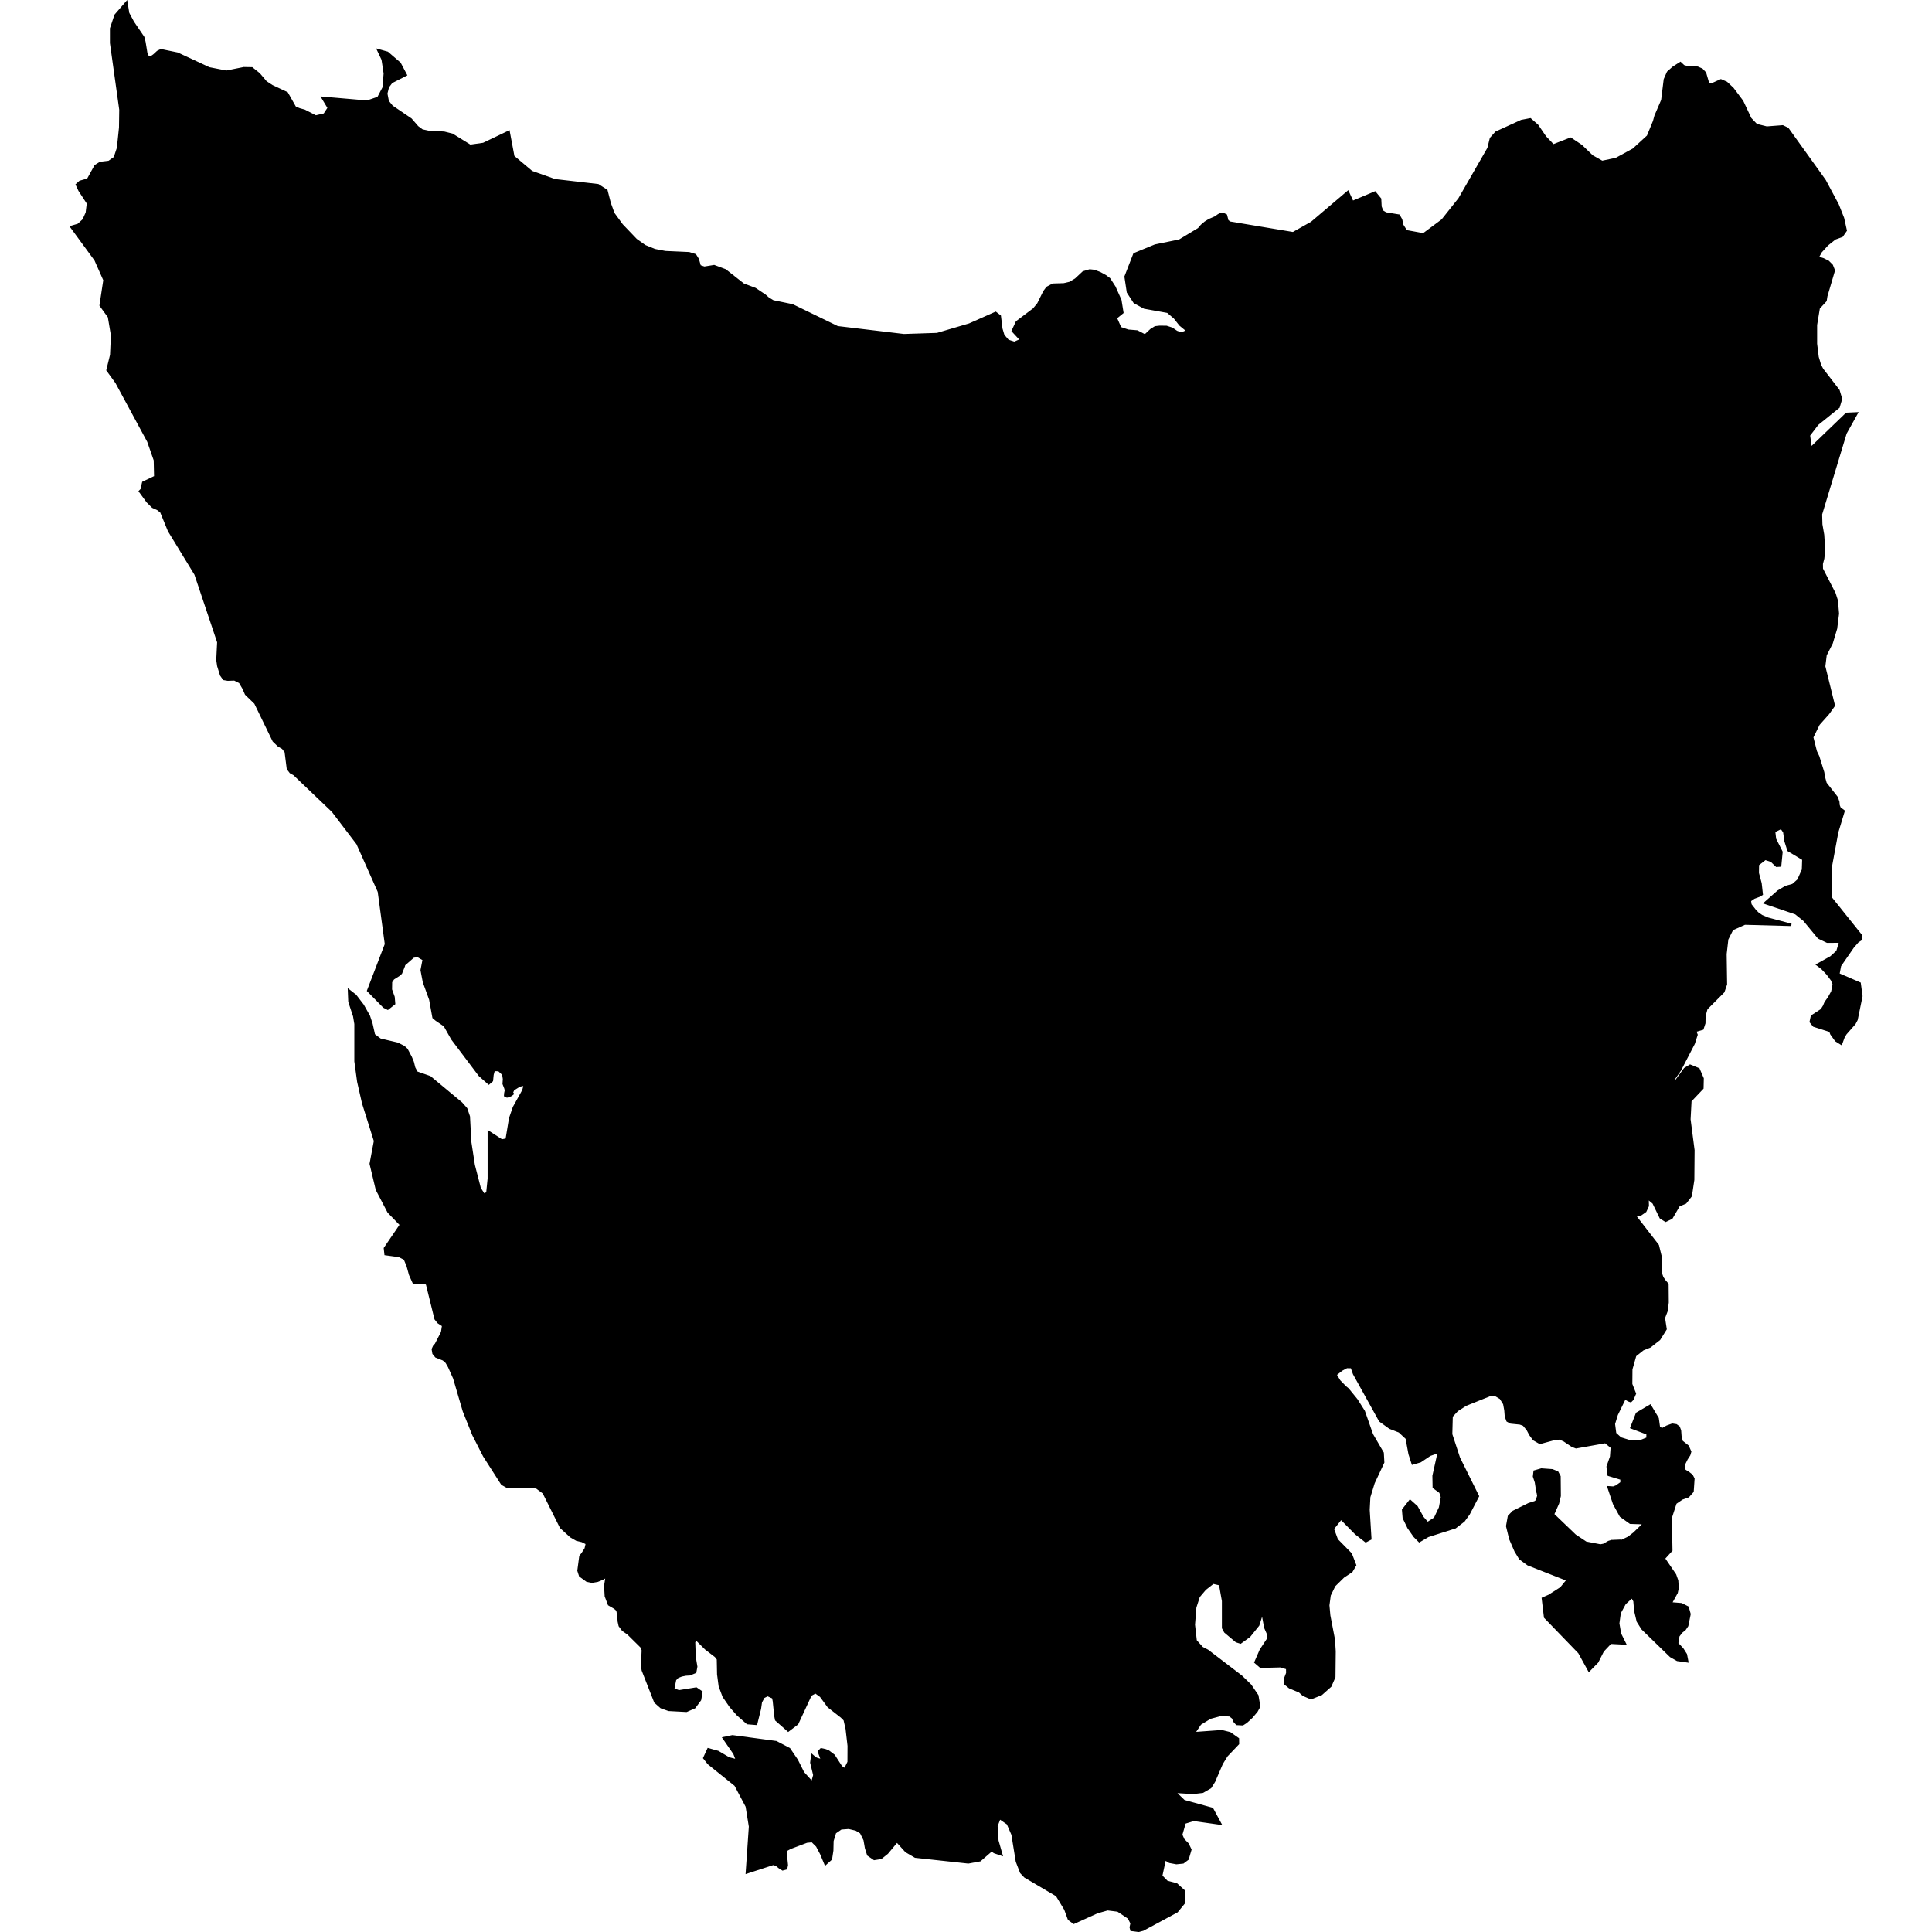 <?xml version="1.0" encoding="UTF-8" standalone="no"?>
<svg
   xmlns:dc="http://purl.org/dc/elements/1.1/"
   xmlns:cc="http://creativecommons.org/ns#"
   xmlns:rdf="http://www.w3.org/1999/02/22-rdf-syntax-ns#"
   xmlns:svg="http://www.w3.org/2000/svg"
   xmlns="http://www.w3.org/2000/svg"
   xmlns:sodipodi="http://sodipodi.sourceforge.net/DTD/sodipodi-0.dtd"
   xmlns:inkscape="http://www.inkscape.org/namespaces/inkscape"
   version="1.0"
   width="1360"
   height="1360"
   viewBox="0 0 1020 1020"
   preserveAspectRatio="xMidYMid meet"
   id="svg74"
   sodipodi:docname="Tasmania.svg"
   inkscape:version="1.0.1 (3bc2e813f5, 2020-09-07)">
  <defs
     id="defs78" />
  <sodipodi:namedview
     pagecolor="#ffffff"
     bordercolor="#666666"
     borderopacity="1"
     objecttolerance="10"
     gridtolerance="10"
     guidetolerance="10"
     inkscape:pageopacity="0"
     inkscape:pageshadow="2"
     inkscape:window-width="1920"
     inkscape:window-height="974"
     id="namedview76"
     showgrid="false"
     inkscape:zoom="0.35872474"
     inkscape:cx="126.55538"
     inkscape:cy="422.07579"
     inkscape:window-x="-11"
     inkscape:window-y="-11"
     inkscape:window-maximized="1"
     inkscape:current-layer="g72"
     inkscape:document-rotation="0"
     scale-x="0.75"
     units="px" />
  <g
     transform="matrix(0.1,0,0,-0.1,0,1024)"
     fill="#000000"
     stroke="none"
     id="g72">
    <path
       d="m 8907.489,1469.19 -6.958,35.95 -18.296,28.863 -27.832,29.507 6.442,39.557 15.978,21.132 17.781,14.045 12.885,19.07 12.37,61.075 -9.921,35.434 -33.115,16.751 -56.437,4.51 31.311,56.695 5.154,23.709 -2.448,39.557 -10.695,30.28 -59.4,86.846 39.299,43.165 -3.221,171.372 25.384,78.342 34.145,23.451 32.986,11.726 22.936,26.028 4.509,66.874 -8.89,17.266 -17.138,13.4 -17.266,10.695 -8.375,7.473 2.964,30.151 12.885,26.028 13.658,21.003 4.896,16.751 -12.498,28.218 -32.084,25.384 -6.958,29.378 -2.062,28.476 -6.7,17.781 -13.529,10.05 -20.23,3.092 -27.703,-10.05 -24.74,-13.658 -18.039,6.7 -6.958,50.252 -39.686,66.487 -69.58,-40.846 -28.862,-73.703 84.784,-31.826 v -25.641 l -40.717,-16.493 -53.602,1.417 -48.706,15.076 -28.218,25.641 -6.572,50.896 15.076,49.092 42.65,87.361 19.456,-11.983 11.597,-3.994 9.406,9.535 12.756,29.893 -19.714,49.865 0.644,78.986 20.616,72.672 40.588,32.342 37.625,15.076 49.092,38.784 33.115,53.087 -9.019,58.885 14.56,38.14 5.154,43.423 -0.773,93.417 -5.026,8.891 -10.565,12.241 -11.468,16.751 -7.345,20.616 -2.448,22.162 2.448,60.045 -16.364,66.745 -121.12,156.425 31.826,8.375 23.322,16.364 12.886,27.703 -1.16,42.521 31.697,-26.415 37.625,-77.697 26.157,-16.622 31.182,14.947 38.397,65.843 35.048,14.689 28.089,36.078 12.628,84.14 1.288,156.683 -21.131,162.739 5.154,98.056 63.395,66.745 1.159,50.896 -21.26,49.221 -44.583,18.297 -27.445,-16.622 -45.227,-61.977 -30.022,-14.303 49.092,70.482 72.415,139.804 14.818,46.129 -7.989,20.23 39.428,11.597 9.664,29.507 0.644,38.398 10.566,38.14 89.423,89.552 13.529,39.171 -2.319,159.647 9.02,78.341 26.285,52.314 66.487,29.893 245.462,-6.7 -123.311,32.599 -32.599,13.787 -20.23,13.787 -14.173,14.045 -25.126,32.213 -3.093,22.034 21.519,14.947 27.058,10.179 14.045,8.246 -6.314,57.081 -14.56,54.504 0.644,45.098 38.913,30.28 32.858,-10.952 27.058,-25.899 18.684,1.16 7.087,71.77 -34.404,68.034 -4.638,41.232 38.397,18.683 15.334,-22.291 6.829,-48.062 15.333,-48.448 78.599,-47.16 -1.804,-55.793 -24.61,-55.148 -28.863,-25.384 -36.851,-10.437 -40.46,-23.709 -68.549,-60.56 161.193,-54.633 44.583,-35.821 76.538,-92.644 45.226,-21.518 68.807,0.515 -15.333,-51.798 -33.631,-30.667 -71.125,-39.686 24.352,-18.555 28.219,-29.765 23.322,-31.182 9.793,-23.58 -7.989,-39.686 -17.782,-32.084 -17.781,-24.868 -7.989,-19.07 -12.241,-19.585 -51.669,-33.759 -6.314,-29.249 16.751,-20.487 86.33,-27.574 5.799,-15.591 24.61,-34.275 26.93,-16.88 12.885,34.919 10.437,17.395 47.546,54.118 10.566,19.972 25.384,123.826 -9.02,67.389 -112.487,48.577 8.633,45.227 68.678,99.344 24.61,28.218 18.813,12.112 -0.387,18.168 -162.095,202.425 2.448,165.832 33.115,178.846 33.759,111.07 -20.616,15.462 -5.798,14.818 -1.547,17.91 -7.859,23.064 -59.272,75.636 -7.989,29.12 -4.896,28.476 -26.028,83.496 -12.628,26.415 -19.07,75.249 33.759,68.807 50.897,57.339 29.507,41.49 -50.897,206.42 7.345,60.045 32.47,64.039 22.807,76.409 9.793,78.213 -5.798,68.42 -11.855,37.238 -67.131,130.397 -0.387,27.059 7.345,27.961 4.767,43.165 -5.154,81.434 -9.664,55.664 -1.417,53.216 129.753,428.43 58.112,104.112 -52.571,-2.448 -189.283,-182.325 -9.664,69.322 44.841,59.014 111.714,89.938 12.885,43.294 -13.272,44.067 -86.073,111.585 -11.338,21.26 -13.014,43.423 -8.633,70.224 v 99.989 l 14.689,89.165 36.078,39.042 3.608,23.451 39.944,135.68 -10.437,26.543 -19.586,19.585 -26.285,13.014 -29.378,9.277 16.879,30.667 34.275,37.625 40.717,32.342 36.722,13.272 19.972,28.734 -14.431,65.07 -27.832,70.224 -68.549,128.336 -196.24,273.68 -25.9,12.37 -84.139,-6.443 -54.633,13.529 -31.955,33.501 -42.908,91.356 -50.381,67.26 -32.857,30.924 -29.12,12.885 -43.81,-19.714 -23.064,0.258 -17.008,58.112 -16.751,18.039 -22.807,10.05 -58.627,3.737 -14.947,4.381 -17.008,15.978 -37.625,-24.095 -27.703,-24.611 -16.493,-37.496 -13.529,-109.781 -35.563,-82.722 -7.86,-28.605 -32.342,-78.728 -76.537,-70.095 -91.227,-49.737 -74.476,-15.72 -53.216,30.022 -56.823,54.891 -56.308,37.624 -91.871,-35.692 -42.521,44.711 -41.361,60.56 -37.238,32.728 -46.258,-8.891 -133.618,-60.947 -27.575,-31.053 -12.756,-51.927 -153.462,-266.98 -89.809,-113.003 -100.117,-74.605 -91.614,16.751 -20.1,31.569 -6.572,29.507 -12.241,21.389 -68.935,11.339 -18.426,11.468 -9.148,24.095 -2.062,40.846 -27.445,33.63 -118.414,-49.865 -24.353,52.571 -190.571,-161.708 -98.442,-55.406 -333.725,55.664 -13.272,9.406 -7.602,29.378 -14.947,7.216 -16.364,-2.062 -11.468,-6.829 -10.05,-8.118 -35.563,-15.462 -20.874,-13.014 -18.555,-15.72 -15.849,-18.426 -101.277,-61.075 -128.465,-26.286 -110.039,-45.227 -46.258,-118.93 12.241,-81.434 34.79,-53.473 51.927,-28.218 123.568,-22.291 36.465,-31.053 29.507,-37.496 38.913,-32.084 -31.955,-14.56 -26.157,8.891 -24.997,17.137 -28.734,9.277 -35.176,0.515 -23.709,-2.706 -22.034,-13.658 -31.955,-29.893 -42.005,21.776 -47.288,3.865 -41.619,14.045 -23.837,53.86 34.79,28.218 -10.566,65.199 -31.182,69.58 -27.317,42.263 -20.874,15.462 -28.476,15.591 -29.507,11.339 -23.966,2.706 -33.888,-10.05 -40.202,-37.496 -30.28,-18.168 -32.213,-7.602 -57.983,-1.804 -30.022,-16.106 -15.591,-21.132 -31.697,-64.168 -23.193,-28.218 -89.809,-67.647 -21.518,-46.515 44.196,-47.804 -36.336,-15.72 -34.017,11.339 -24.095,28.347 -10.308,34.532 -8.118,66.874 -22.162,17.008 -137.871,-61.333 -170.599,-50.252 -175.882,-5.798 -350.475,41.877 -238.117,115.708 -102.308,21.003 -25.384,15.462 -16.622,14.689 -52.185,35.047 -62.622,23.58 -95.736,75.378 -58.37,21.776 -51.669,-8.375 -24.224,8.118 -10.05,35.821 -14.045,22.549 -32.342,10.05 -125.501,5.669 -56.437,10.823 -51.541,21.132 -46.644,33.115 -74.734,78.084 -44.325,60.689 -19.714,54.246 -17.137,66.616 -44.454,28.734 -227.938,26.286 -122.795,43.552 -96.51,81.176 -24.611,130.526 -132.975,-63.653 -70.353,-10.05 -94.963,58.756 -42.392,10.566 -81.692,4.381 -34.661,7.473 -24.611,18.168 -35.176,40.588 -99.86,67.776 -21.647,27.059 -7.989,41.361 8.762,35.434 18.812,24.868 75.507,38.398 -31.955,60.431 -65.199,56.179 -47.675,13.272 23.064,-48.706 11.21,-73.703 -6.056,-75.12 -28.218,-53.731 -59.143,-20.23 -234.38,20.23 31.955,-53.216 -22.678,-34.661 -46.258,-10.823 -59.4,30.538 -26.543,7.345 -23.322,9.664 -42.779,75.765 -79.243,37.238 -32.213,21.132 -36.078,42.65 -37.624,30.022 -42.134,0.773 -92.515,-18.683 -91.484,17.91 -166.733,77.697 -86.846,17.91 -17.137,-8.375 -19.07,-17.653 -17.781,-12.627 -15.462,3.737 -8.504,19.972 -9.535,58.37 -6.314,24.482 -54.117,79.63 -25.512,47.546 -9.02,55.793 -57.339,-66.101 -23.451,-70.095 v -76.667 l 49.092,-351.764 -1.288,-94.577 -11.21,-107.72 -17.137,-51.669 -30.796,-21.905 -45.742,-5.412 -25.384,-15.72 -39.686,-72.028 -41.748,-11.854 -16.88,-15.204 13.916,-29.765 44.711,-68.291 -6.185,-50.381 -17.137,-38.011 -27.703,-25.512 -36.594,-10.823 127.434,-174.078 47.288,-106.689 -20.23,-133.361 43.938,-60.56 16.364,-97.54 -4.51,-103.854 -19.585,-80.017 47.031,-64.683 168.409,-311.562 34.661,-99.216 1.933,-88.392 -63.524,-30.28 -3.092,-12.756 -0.644,-11.468 -3.092,-10.952 -10.179,-10.566 39.686,-54.375 27.832,-27.574 26.157,-11.725 18.426,-14.431 41.103,-100.246 139.932,-229.226 120.347,-358.722 -4.639,-94.19 4.639,-31.569 14.818,-47.933 14.689,-20.874 20.874,-3.479 34.919,1.288 28.863,-14.56 18.426,-31.44 13.787,-31.311 49.092,-47.417 96.767,-199.462 25.77,-24.739 22.678,-13.143 15.333,-20.358 11.339,-88.907 14.302,-18.941 18.555,-10.179 203.843,-194.694 130.784,-171.63 112.874,-253.322 37.496,-277.932 -93.933,-245.075 83.496,-85.042 19.714,-10.05 33.501,26.543 -2.835,34.532 -14.174,39.557 0.644,40.846 11.597,17.137 31.826,20.358 9.406,8.891 15.333,38.655 0.515,5.283 49.221,43.036 23.837,3.221 31.311,-18.426 -10.952,-56.308 11.854,-62.364 33.501,-92.257 17.266,-95.092 14.303,-12.112 44.583,-30.409 40.073,-70.868 144.7,-191.988 48.062,-42.521 16.364,14.303 3.092,31.053 6.7,25.384 27.059,-1.031 23.322,-22.163 3.737,-24.868 -1.675,-25.255 9.02,-22.936 2.835,-11.597 -3.221,-14.947 -0.902,-12.241 9.921,-5.025 8.504,1.933 12.885,5.798 8.375,6.7 -4.51,6.056 7.473,16.364 33.115,20.745 28.605,5.541 -7.989,-30.924 -50.123,-90.325 -19.843,-57.596 -18.426,-111.714 -25.899,-5.283 -68.42,44.325 v -245.333 l -7.602,-75.893 -18.168,-10.437 -22.291,34.919 -31.697,122.924 -18.683,122.28 -7.087,133.876 -13.787,40.717 -25.899,29.378 -165.832,137.871 -69.709,24.353 -13.272,24.868 -7.473,29.893 -10.566,25.512 -21.776,41.232 -14.431,13.529 -33.759,17.137 -91.484,21.518 -32.986,24.868 -13.014,58.112 -13.529,40.975 -32.342,57.468 -39.3,51.283 -33.373,26.028 2.319,-57.983 25.255,-76.795 6.829,-40.975 v -197.4 l 14.689,-107.462 25.641,-113.002 62.751,-199.977 -22.678,-120.605 32.342,-135.68 61.591,-118.285 65.714,-67.776 -84.784,-124.47 3.35,-30.667 72.157,-9.922 29.507,-15.076 15.333,-37.238 12.627,-45.871 18.812,-42.005 10.952,-3.35 50.896,3.35 9.02,-8.891 44.969,-182.84 14.818,-18.426 25.126,-16.493 -5.541,-36.207 -32.728,-63.395 -9.664,-10.952 -6.7,-14.689 3.737,-22.034 13.4,-16.493 38.913,-15.591 16.364,-14.56 13.529,-23.58 27.059,-60.302 50.896,-173.82 49.737,-124.213 57.081,-111.972 95.092,-148.694 23.966,-13.4 157.198,-4.252 38.269,-28.476 91.227,-182.711 52.829,-48.19 29.893,-17.266 29.378,-7.087 24.739,-12.627 -6.314,-27.961 -17.524,-27.445 -10.308,-12.37 -10.05,-75.893 8.633,-26.801 35.821,-26.157 26.543,-5.541 29.12,5.025 27.059,11.21 22.034,12.885 -7.989,-50.51 3.092,-54.633 16.622,-44.067 30.795,-17.91 13.529,-11.983 5.412,-27.832 1.933,-31.44 5.025,-22.936 16.88,-22.549 27.317,-19.07 70.353,-69.58 7.345,-17.91 -3.737,-83.496 3.737,-22.678 65.714,-167.507 31.311,-27.574 39.686,-14.045 93.546,-5.025 42.263,18.555 29.507,39.944 6.958,40.459 -27.188,18.555 -91.484,-14.689 -30.28,11.21 10.05,50.639 13.401,14.045 20.874,8.375 22.807,4.51 20.23,1.16 29.249,12.112 5.154,28.347 -8.633,51.669 -2.706,78.084 9.921,17.395 52.7,-52.185 52.056,-39.944 11.468,-15.076 1.546,-80.145 8.246,-62.364 20.23,-54.246 36.851,-53.344 37.496,-42.779 51.541,-45.227 45.742,-3.737 19.843,79.888 5.025,34.919 14.045,26.415 21.518,10.952 29.507,-13.272 3.866,-19.07 7.731,-76.538 4.123,-21.905 63.781,-56.308 47.546,36.078 70.611,151.787 25.77,14.045 28.218,-20.23 40.331,-55.02 69.064,-53.989 16.493,-16.364 10.952,-48.062 10.308,-89.165 -0.387,-86.201 -19.07,-38.913 -20.23,13.014 -38.913,60.302 -28.218,21.389 -15.204,6.443 -23.322,5.283 -11.854,-12.37 17.395,-46.644 -27.574,7.86 -10.437,5.025 -14.818,13.014 -4.639,-37.238 15.977,-65.843 -11.339,-40.588 -48.062,52.958 -32.986,65.843 -40.459,59.658 -68.935,36.078 -230.644,30.924 -45.613,-9.535 56.05,-81.305 14.174,-36.851 -44.196,11.21 -57.081,33.759 -50.767,14.045 -21.132,-45.871 22.807,-28.734 141.736,-114.033 59.529,-112.358 17.266,-106.947 -16.622,-242.112 138.773,45.227 16.493,-4.51 16.622,-13.529 17.137,-10.823 18.426,5.154 3.479,17.524 -6.056,60.302 2.577,18.683 21.905,11.854 86.717,32.728 28.863,2.835 25.77,-25.384 21.518,-40.717 22.678,-54.117 28.863,25.899 6.829,44.583 1.16,50.896 13.4,43.938 31.826,22.034 40.975,3.092 39.042,-9.277 25.641,-15.849 19.199,-38.913 7.345,-42.263 11.468,-36.207 31.955,-22.034 34.79,5.412 32.857,26.286 52.185,62.622 48.577,-53.602 48.448,-28.476 279.478,-30.28 61.462,11.339 61.72,53.602 14.431,-10.695 36.723,-12.499 -20.874,72.801 -4.896,77.311 16.364,43.165 43.809,-30.151 24.997,-57.596 22.936,-142.123 22.42,-58.241 20.874,-22.034 167.893,-98.829 44.583,-73.703 19.07,-52.314 25.77,-18.683 122.924,55.664 55.02,15.591 54.633,-6.829 57.725,-38.398 14.689,-28.863 -4.51,-21.389 3.35,-13.658 37.624,-4.768 23.193,5.927 179.232,96.638 38.269,46.644 -0.258,59.658 -40.459,36.723 -50.123,13.014 -30.28,31.053 19.199,89.68 25.384,-15.204 35.821,-6.7 34.919,3.608 24.224,18.297 14.431,49.221 -14.045,29.249 -22.807,23.193 -11.597,25.899 18.426,64.297 47.804,14.689 139.417,-19.714 -42.005,77.826 -148.952,41.103 -50.896,49.092 99.602,-5.927 50.123,5.927 40.588,23.58 19.456,31.311 40.846,94.577 25.641,41.49 59.916,63.008 -0.387,25.255 -42.392,29.893 -42.779,10.695 -147.535,-10.695 33.372,49.737 52.443,32.084 56.823,15.204 47.675,-2.577 16.235,-12.885 7.731,-18.297 12.885,-14.303 30.538,-1.675 18.555,11.726 28.476,26.157 26.543,31.311 13.529,24.739 -9.664,57.339 -36.723,53.989 -47.933,46.644 -178.588,136.453 -28.347,14.56 -33.888,37.624 -9.664,84.784 7.345,92 18.426,57.21 33.244,39.3 42.907,33.63 36.852,-8.504 15.72,-88.005 v -142.509 l 11.081,-20.23 59.143,-49.865 21.518,-6.829 46.644,33.759 47.031,58.37 22.034,69.58 15.591,-83.109 15.591,-35.563 -2.448,-26.93 -37.238,-56.437 -27.832,-64.039 27.445,-23.58 104.37,2.706 35.563,-10.566 0.387,-25.899 -11.854,-30.924 0.773,-24.739 23.58,-19.07 52.958,-22.162 19.457,-17.782 40.33,-17.395 54.246,21.647 47.804,42.392 20.874,47.804 1.417,135.68 -3.866,61.462 -24.482,127.434 -4.896,53.86 7.087,53.216 24.739,51.025 48.062,47.16 42.779,28.218 19.07,32.213 -22.678,58.885 -73.703,74.991 -21.518,58.241 43.681,54.891 78.47,-79.501 52.185,-40.846 23.837,12.627 -9.406,153.591 3.479,66.616 23.064,75.12 50.767,108.235 -2.706,49.479 -56.695,97.412 -42.779,122.022 -38.269,60.56 -46.129,56.695 -13.787,11.339 -31.311,32.084 -20.23,33.759 32.471,25.641 27.059,14.303 26.415,-0.387 12.241,-34.79 137.356,-248.039 51.798,-37.367 50.51,-19.585 38.398,-35.692 15.333,-82.98 16.235,-50.381 40.331,11.854 50.252,33.759 47.932,16.493 -28.218,-127.176 1.031,-60.689 34.79,-25.384 8.504,-25.77 -10.18,-56.179 -26.801,-56.823 -39.428,-25.512 -26.286,30.28 -31.053,56.179 -34.79,31.053 -36.594,-47.031 3.479,-41.877 24.74,-51.283 32.084,-45.871 25.384,-25.512 45.613,26.93 143.411,45.613 45.098,34.661 26.415,36.465 48.448,93.159 -100.118,201.523 -41.103,125.115 2.448,95.479 28.734,31.311 45.742,29.249 131.042,52.7 25.384,-0.773 28.218,-16.751 18.941,-30.409 6.185,-34.017 2.448,-31.311 8.375,-23.451 17.395,-9.535 49.093,-5.025 19.07,-6.958 20.874,-25.126 14.173,-26.801 18.426,-25.126 32.47,-18.683 77.827,21.26 25.254,2.191 23.838,-9.793 42.907,-28.734 20.488,-8.118 155.266,27.703 33.759,-27.703 -3.608,-49.994 -18.426,-52.571 5.669,-43.294 67.518,-20.358 v -21.647 l -27.445,-19.199 -15.72,-5.927 -25.126,1.675 28.992,-86.33 35.305,-64.683 50.639,-36.078 75.378,-2.577 -55.664,-53.989 -29.121,-22.42 -37.238,-17.653 -5.025,1.675 -44.453,-1.933 -1.675,0.258 -16.365,-5.025 -26.543,-15.076 -17.266,-3.35 -76.924,14.818 -57.21,38.011 -116.224,111.456 26.157,59.014 9.019,38.269 -0.902,102.952 -11.596,21.776 -26.801,10.695 -56.952,4.123 -35.95,-10.308 -3.092,-26.286 10.05,-30.409 4.123,-26.93 v -16.493 l 5.67,-12.241 2.834,-16.493 -8.504,-26.93 -9.019,-6.443 -32.729,-10.308 -81.691,-40.33 -23.322,-24.353 -9.149,-51.154 16.493,-67.518 27.703,-63.781 24.095,-39.815 42.135,-30.795 209.512,-82.336 -35.177,-43.165 -63.781,-40.717 -32.599,-14.303 11.725,-98.442 180.392,-186.577 51.669,-93.804 43.294,44.325 29.507,58.37 40.46,42.779 75.378,-3.994 -25.384,51.154 -9.277,54.891 7.602,55.664 27.059,49.865 38.397,35.048 12.885,-22.163 4.381,-52.185 13.014,-54.891 24.353,-38.784 149.596,-145.344 35.177,-19.972 z"
       id="path976"
       style="fill:#000000;fill-opacity:1;stroke:#000000;stroke-width:12.627" />
  </g>
</svg>
